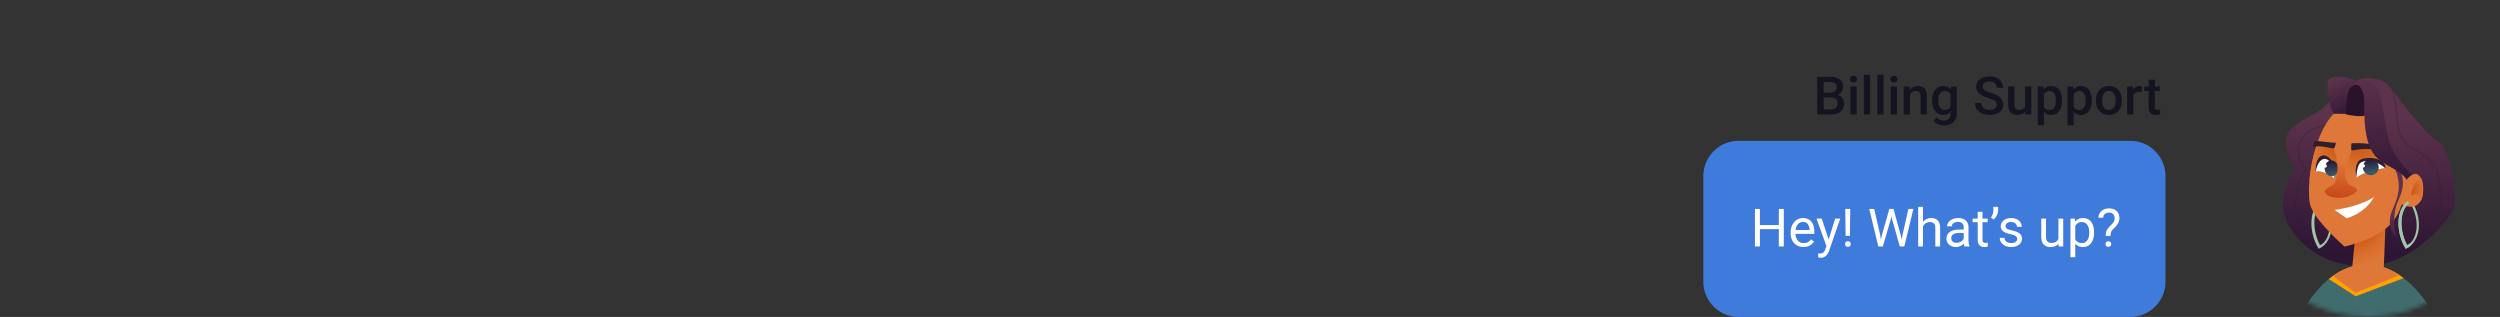<svg xmlns="http://www.w3.org/2000/svg" fill="none" viewBox="0 0 568 72"><rect x="0" y="0" width="568" height="72" fill="#333333" stroke="none"/><path fill="#131420" d="M416.066 22.145h-2.173l-.012-1.073h1.898a2.1 2.1 0 0 0 .815-.14c.226-.098.398-.237.515-.416.118-.184.176-.405.176-.662 0-.286-.055-.518-.164-.698a.937.937 0 0 0-.504-.392c-.222-.082-.508-.123-.855-.123h-1.424V26h-1.471v-8.531h2.895c.468 0 .886.045 1.254.134.371.09.685.231.943.422.262.188.459.426.592.715.137.29.205.633.205 1.032 0 .351-.084.673-.252.966a1.92 1.92 0 0 1-.744.71c-.328.183-.737.292-1.225.327l-.469.37zM416.002 26h-2.572l.662-1.166h1.91c.332 0 .609-.055.832-.164.223-.113.389-.268.498-.463.113-.2.17-.432.17-.697 0-.278-.049-.518-.147-.72a1.003 1.003 0 0 0-.462-.476c-.211-.113-.487-.17-.827-.17h-1.652l.012-1.072h2.15l.334.405c.469.015.854.119 1.154.31.305.192.532.44.68.744.149.305.223.633.223.985 0 .543-.119.998-.358 1.365a2.204 2.204 0 0 1-1.013.838c-.442.187-.973.281-1.594.281zm5.818-6.34V26h-1.418v-6.34h1.418zm-1.511-1.664c0-.215.07-.392.211-.533.144-.145.343-.217.597-.217.25 0 .447.072.592.217a.71.71 0 0 1 .217.533c0 .211-.072.387-.217.527-.145.141-.342.211-.592.211-.254 0-.453-.07-.597-.21a.714.714 0 0 1-.211-.528zm4.57-.996v9h-1.418v-9h1.418zm3.059 0v9h-1.418v-9h1.418zm3.058 2.66V26h-1.418v-6.34h1.418zm-1.512-1.664c0-.215.071-.392.211-.533.145-.145.344-.217.598-.217.25 0 .447.072.592.217.144.14.217.318.217.533 0 .211-.073.387-.217.527-.145.141-.342.211-.592.211-.254 0-.453-.07-.598-.21a.718.718 0 0 1-.211-.528zm4.459 3.018V26h-1.412v-6.34h1.33l.082 1.354zm-.252 1.582-.457-.006a4.13 4.13 0 0 1 .188-1.236 3.04 3.04 0 0 1 .516-.967c.222-.27.488-.477.796-.621a2.353 2.353 0 0 1 1.032-.223c.304 0 .58.043.826.129.25.082.463.217.638.404.18.188.317.432.411.733.093.296.14.662.14 1.095V26h-1.418v-4.102c0-.304-.045-.544-.134-.72a.754.754 0 0 0-.381-.381 1.43 1.43 0 0 0-.616-.117c-.242 0-.459.05-.65.152s-.353.24-.486.416a2.007 2.007 0 0 0-.299.61c-.07.23-.106.476-.106.738zm9.592-2.936h1.283v6.164c0 .57-.121 1.055-.363 1.453-.242.399-.58.701-1.014.909-.433.21-.935.316-1.505.316a3.537 3.537 0 0 1-1.664-.445 2.12 2.12 0 0 1-.686-.604l.662-.832c.227.27.477.467.75.592.274.125.561.187.861.187.325 0 .6-.06.827-.181a1.23 1.23 0 0 0 .533-.522c.125-.23.187-.511.187-.843v-4.758l.129-1.436zm-4.306 3.24v-.123c0-.48.058-.918.175-1.312.118-.399.286-.74.504-1.026.219-.289.485-.51.797-.662a2.342 2.342 0 0 1 1.061-.234c.41 0 .759.074 1.048.223.293.148.538.361.733.638.195.274.348.602.457.985.113.379.197.8.252 1.265v.393a6.363 6.363 0 0 1-.258 1.242c-.121.375-.281.7-.48.973-.2.273-.446.484-.739.633-.289.148-.631.222-1.025.222-.387 0-.736-.08-1.049-.24a2.397 2.397 0 0 1-.797-.674 3.224 3.224 0 0 1-.504-1.02 4.496 4.496 0 0 1-.175-1.283zm1.412-.123v.123c0 .29.027.559.082.809.058.25.146.47.263.662.121.188.274.336.457.445.188.106.409.159.663.159.332 0 .603-.07.814-.211.215-.141.379-.33.492-.569.117-.242.199-.511.246-.808v-1.06a2.58 2.58 0 0 0-.146-.645 1.74 1.74 0 0 0-.287-.522 1.201 1.201 0 0 0-.457-.351 1.526 1.526 0 0 0-.651-.13c-.254 0-.474.055-.662.165-.187.11-.342.26-.463.45a2.22 2.22 0 0 0-.263.669 3.592 3.592 0 0 0-.088.814zm13.259 1.026c0-.176-.027-.332-.082-.469a.906.906 0 0 0-.275-.375 2.272 2.272 0 0 0-.562-.328 7.477 7.477 0 0 0-.915-.334 10.18 10.18 0 0 1-1.125-.416 4.304 4.304 0 0 1-.89-.54 2.31 2.31 0 0 1-.592-.708 1.98 1.98 0 0 1-.211-.932c0-.348.072-.664.217-.949.148-.285.357-.531.627-.738.273-.211.596-.373.967-.487a4.072 4.072 0 0 1 1.23-.175c.633 0 1.178.117 1.635.351.461.235.814.549 1.06.944.25.394.375.83.375 1.306h-1.459c0-.281-.06-.53-.181-.744a1.23 1.23 0 0 0-.539-.516c-.239-.125-.541-.187-.908-.187-.348 0-.637.053-.868.158-.23.105-.402.248-.515.428-.114.18-.17.383-.17.61 0 .16.037.306.111.439.074.129.188.25.34.363.152.11.344.213.574.31.231.098.502.192.815.282.472.14.884.297 1.236.468.352.168.645.36.879.575.234.215.41.459.527.732.117.27.176.576.176.92 0 .36-.072.684-.217.973-.144.285-.351.529-.621.732-.266.2-.586.354-.961.463a4.537 4.537 0 0 1-1.242.158c-.41 0-.814-.055-1.213-.164a3.58 3.58 0 0 1-1.078-.498 2.57 2.57 0 0 1-.773-.844c-.192-.34-.288-.736-.288-1.19h1.471c0 .278.047.515.141.71.097.195.232.355.404.48.172.121.371.211.598.27.23.058.476.088.738.088.344 0 .631-.05.861-.147.235-.097.41-.234.528-.41.117-.176.175-.379.175-.61zm6.452.703V19.66h1.418V26h-1.336l-.082-1.494zm.199-1.319.474-.011c0 .426-.046.818-.14 1.178a2.723 2.723 0 0 1-.434.931 2.023 2.023 0 0 1-.75.615c-.304.145-.67.217-1.095.217-.309 0-.592-.045-.85-.135a1.736 1.736 0 0 1-.668-.416 1.894 1.894 0 0 1-.428-.732c-.101-.3-.152-.66-.152-1.078V19.66h1.412v4.108c0 .23.027.423.082.58a.984.984 0 0 0 .223.369c.093.094.203.16.328.199.125.04.258.059.398.059.403 0 .719-.079.949-.235.235-.16.401-.375.498-.644a2.55 2.55 0 0 0 .153-.909zm4.084-2.308v7.558h-1.412V19.66h1.3l.112 1.219zm4.131 1.892v.123c0 .462-.055.89-.164 1.284-.106.39-.264.732-.475 1.025-.207.29-.463.514-.768.674a2.23 2.23 0 0 1-1.054.24c-.395 0-.741-.072-1.037-.217a2.134 2.134 0 0 1-.745-.627 3.407 3.407 0 0 1-.492-.949 6.116 6.116 0 0 1-.258-1.207v-.474a6.49 6.49 0 0 1 .258-1.266c.125-.379.289-.705.492-.979.204-.273.452-.484.745-.632a2.238 2.238 0 0 1 1.025-.223c.398 0 .752.078 1.061.234.308.153.568.371.779.657.211.28.369.62.474 1.02.106.394.159.833.159 1.317zm-1.412.123v-.122c0-.293-.028-.565-.082-.815a2.139 2.139 0 0 0-.258-.668 1.265 1.265 0 0 0-.451-.445 1.23 1.23 0 0 0-.651-.164c-.25 0-.465.043-.644.129-.18.082-.33.197-.452.345a1.645 1.645 0 0 0-.281.522 3.129 3.129 0 0 0-.14.639v1.136c.046.281.127.54.24.774.113.234.273.421.48.562.211.137.481.205.809.205.254 0 .471-.055.65-.164.18-.11.326-.26.44-.451.117-.195.203-.42.258-.674a3.88 3.88 0 0 0 .082-.808zm4.031-2.015v7.558h-1.412V19.66h1.3l.112 1.219zm4.131 1.892v.123c0 .462-.055.89-.164 1.284-.106.39-.264.732-.475 1.025-.207.29-.463.514-.768.674a2.23 2.23 0 0 1-1.054.24c-.395 0-.741-.072-1.037-.217a2.134 2.134 0 0 1-.745-.627 3.407 3.407 0 0 1-.492-.949 6.116 6.116 0 0 1-.258-1.207v-.474a6.49 6.49 0 0 1 .258-1.266c.125-.379.289-.705.492-.979.204-.273.452-.484.745-.632a2.238 2.238 0 0 1 1.025-.223c.398 0 .752.078 1.061.234.308.153.568.371.779.657.211.28.369.62.474 1.02.106.394.159.833.159 1.317zm-1.412.123v-.122c0-.293-.028-.565-.082-.815a2.139 2.139 0 0 0-.258-.668 1.265 1.265 0 0 0-.451-.445 1.23 1.23 0 0 0-.651-.164c-.25 0-.465.043-.644.129-.18.082-.33.197-.452.345a1.645 1.645 0 0 0-.281.522 3.129 3.129 0 0 0-.14.639v1.136c.046.281.127.54.24.774.113.234.273.421.48.562.211.137.481.205.809.205.254 0 .471-.055.65-.164.18-.11.326-.26.44-.451.117-.195.203-.42.258-.674a3.88 3.88 0 0 0 .082-.808zm2.343.006v-.134c0-.457.067-.881.2-1.272.132-.394.324-.736.574-1.025.254-.293.562-.52.926-.68a3.011 3.011 0 0 1 1.242-.246c.465 0 .879.082 1.242.246.367.16.678.387.932.68.253.289.447.63.58 1.025.132.39.199.815.199 1.272v.134c0 .457-.067.881-.199 1.272-.133.39-.327.732-.58 1.025a2.693 2.693 0 0 1-.926.68c-.364.16-.776.24-1.237.24-.464 0-.88-.08-1.248-.24a2.69 2.69 0 0 1-.925-.68 3.027 3.027 0 0 1-.58-1.025c-.133-.39-.2-.815-.2-1.272zm1.412-.134v.134c0 .286.03.555.088.809.059.254.151.477.276.668.125.191.285.342.48.451.195.11.428.164.697.164.262 0 .489-.055.68-.164.195-.11.356-.26.481-.451s.216-.414.275-.668a3.4 3.4 0 0 0 .094-.809v-.134a3.3 3.3 0 0 0-.094-.797 2.053 2.053 0 0 0-.281-.674 1.34 1.34 0 0 0-1.166-.627c-.266 0-.496.057-.692.17-.191.11-.349.262-.474.457s-.217.42-.276.674c-.058.25-.088.515-.088.797zm7.084-1.899V26h-1.412v-6.34h1.348l.064 1.207zm1.94-1.248-.012 1.313a3.679 3.679 0 0 0-.574-.047c-.242 0-.455.035-.639.105a1.209 1.209 0 0 0-.463.293 1.298 1.298 0 0 0-.281.457c-.066.18-.105.381-.117.604l-.322.023c0-.398.039-.767.117-1.107.078-.34.195-.639.351-.897.161-.258.36-.459.598-.603.242-.145.522-.217.838-.217.086 0 .178.008.275.023.102.016.178.034.229.053zm4.084.041v1.031h-3.574v-1.03h3.574zm-2.543-1.553h1.412v6.141c0 .195.027.346.082.451.059.102.139.17.24.205.102.035.221.053.358.053.097 0 .191-.006.281-.018.09-.011.162-.023.217-.035l.006 1.078a3.626 3.626 0 0 1-.411.094 3.011 3.011 0 0 1-.527.041c-.324 0-.611-.056-.861-.17a1.265 1.265 0 0 1-.586-.568c-.141-.262-.211-.61-.211-1.043v-6.229z"/><path fill="#3F7BDA" d="M484 32h-89a8 8 0 0 0-8 8v24a8 8 0 0 0 8 8h89a8 8 0 0 0 8-8V40a8 8 0 0 0-8-8z"/><path fill="#fff" d="M404.293 51.137v.92h-4.617v-.92h4.617zm-4.441-3.668V56h-1.131v-8.531h1.131zm5.425 0V56h-1.125v-8.531h1.125zm4.477 8.648c-.442 0-.842-.074-1.201-.222a2.72 2.72 0 0 1-.92-.64 2.845 2.845 0 0 1-.586-.972 3.56 3.56 0 0 1-.205-1.23v-.246c0-.516.076-.975.228-1.377.153-.407.36-.75.621-1.032.262-.28.559-.494.891-.638a2.557 2.557 0 0 1 1.031-.217c.453 0 .844.078 1.172.234.332.157.604.375.815.657.211.277.367.605.468.984.102.375.153.785.153 1.23v.487h-4.735v-.885h3.651v-.082a2.732 2.732 0 0 0-.176-.82 1.477 1.477 0 0 0-.469-.657c-.215-.172-.508-.257-.879-.257a1.472 1.472 0 0 0-1.213.615 2.31 2.31 0 0 0-.345.744c-.082.293-.123.63-.123 1.014v.246c0 .3.041.584.123.85.086.261.209.492.369.69.164.2.361.356.592.47.234.113.5.17.796.17.383 0 .708-.079.973-.235a2.4 2.4 0 0 0 .697-.627l.657.522a3.044 3.044 0 0 1-.522.591c-.211.188-.471.34-.779.457a3.018 3.018 0 0 1-1.084.176zm5.432-.773 1.763-5.684h1.16l-2.543 7.319a3.889 3.889 0 0 1-.234.503 2.436 2.436 0 0 1-.363.522 1.733 1.733 0 0 1-.539.398 1.621 1.621 0 0 1-.744.158 3.262 3.262 0 0 1-.61-.094l-.006-.878c.032.004.08.008.147.012a1.746 1.746 0 0 0 .773-.088.948.948 0 0 0 .434-.322c.121-.149.224-.354.31-.616l.452-1.23zm-1.295-5.684 1.646 4.922.281 1.143-.779.398-2.332-6.463h1.184zm6.486-2.191-.076 6.123h-.979l-.082-6.123h1.137zm-1.172 7.986c0-.176.053-.324.158-.445.11-.121.27-.182.481-.182.207 0 .365.06.474.182.114.12.17.27.17.445a.61.61 0 0 1-.17.434c-.109.12-.267.181-.474.181-.211 0-.371-.06-.481-.181a.64.64 0 0 1-.158-.434zm8.361-2.033 1.694-5.953h.82l-.475 2.314L427.783 56h-.814l.597-2.578zm-1.752-5.953 1.348 5.836.404 2.695h-.808l-2.069-8.531h1.125zm6.457 5.83 1.319-5.83h1.131L432.658 56h-.808l.421-2.701zm-2.068-5.83 1.647 5.953.597 2.578h-.814l-1.758-6.217-.48-2.314h.808zm6.692-.469v9h-1.084v-9h1.084zm-.258 5.59-.451-.018c.003-.433.068-.834.193-1.2.125-.372.301-.694.527-.968a2.35 2.35 0 0 1 1.858-.861c.312 0 .593.043.843.129.25.082.463.215.639.398.18.184.316.422.41.715.094.29.141.643.141 1.06V56h-1.09v-4.166c0-.332-.049-.598-.146-.797a.905.905 0 0 0-.428-.44 1.537 1.537 0 0 0-.692-.14c-.269 0-.515.057-.738.17a1.76 1.76 0 0 0-.568.469c-.156.199-.28.427-.369.685a2.504 2.504 0 0 0-.129.809zm9.521 2.326v-3.264c0-.25-.051-.467-.152-.65a.999.999 0 0 0-.445-.434 1.619 1.619 0 0 0-.739-.152 1.73 1.73 0 0 0-.72.14 1.249 1.249 0 0 0-.481.37.81.81 0 0 0-.17.492h-1.084c0-.227.059-.451.176-.674.117-.222.285-.424.504-.603a2.52 2.52 0 0 1 .797-.434 3.14 3.14 0 0 1 1.043-.164c.461 0 .867.078 1.218.234.356.157.633.393.833.71.203.312.304.704.304 1.177v2.953c0 .211.018.436.053.674.039.238.096.443.17.615V56h-1.131a2 2 0 0 1-.129-.498 4.054 4.054 0 0 1-.047-.586zm.188-2.76.011.762h-1.095c-.309 0-.584.025-.826.076-.243.047-.446.12-.61.217a.978.978 0 0 0-.504.879c0 .2.045.38.135.545.09.164.225.295.404.392.184.094.409.141.674.141.332 0 .625-.07.879-.211.254-.14.455-.313.604-.516.152-.203.234-.4.246-.591l.463.521a1.59 1.59 0 0 1-.223.545 2.605 2.605 0 0 1-1.201 1.025 2.33 2.33 0 0 1-.926.176c-.43 0-.807-.084-1.131-.252a1.937 1.937 0 0 1-.75-.674 1.782 1.782 0 0 1-.264-.955c0-.34.067-.638.2-.896.132-.262.324-.479.574-.65.25-.176.551-.31.902-.399.352-.09.744-.135 1.178-.135h1.26zm5.256-2.496v.832h-3.428v-.832h3.428zm-2.268-1.54h1.084v6.31c0 .215.033.377.1.486.066.11.152.182.257.217.106.035.219.052.34.052.09 0 .184-.007.281-.023.102-.02.178-.035.229-.047l.006.885a2.541 2.541 0 0 1-.34.076 2.592 2.592 0 0 1-.498.041c-.266 0-.51-.052-.732-.158a1.18 1.18 0 0 1-.534-.527c-.129-.25-.193-.586-.193-1.008v-6.305zm4.635-1.12v.75c0 .234-.041.482-.123.744a3.094 3.094 0 0 1-.346.75 2.716 2.716 0 0 1-.551.627l-.621-.428c.184-.258.322-.521.416-.79.098-.274.147-.569.147-.885V47h1.078zm4.342 7.318c0-.156-.036-.3-.106-.433-.066-.137-.205-.26-.416-.37-.207-.113-.519-.21-.937-.292a7.484 7.484 0 0 1-.956-.264 2.89 2.89 0 0 1-.72-.37 1.535 1.535 0 0 1-.451-.509 1.416 1.416 0 0 1-.159-.685c0-.25.055-.487.164-.71.114-.222.272-.42.475-.591.207-.172.455-.307.744-.404a3.01 3.01 0 0 1 .967-.147c.508 0 .941.09 1.301.27.359.18.635.42.826.72.191.297.287.627.287.99h-1.084a.934.934 0 0 0-.158-.51 1.17 1.17 0 0 0-.451-.415 1.46 1.46 0 0 0-.721-.164c-.301 0-.545.047-.732.14a.941.941 0 0 0-.405.346.87.87 0 0 0-.064.762c.043.09.117.173.223.252.105.074.253.144.445.21.191.067.435.133.732.2.52.117.947.258 1.283.422.336.164.586.365.75.603.164.238.247.528.247.867 0 .278-.059.532-.176.762-.114.23-.28.43-.498.598a2.476 2.476 0 0 1-.774.386c-.297.09-.631.135-1.002.135-.558 0-1.031-.1-1.418-.299-.386-.199-.679-.457-.879-.773a1.851 1.851 0 0 1-.298-1.002h1.089c.016.297.102.533.258.709.157.172.348.295.574.37.227.07.452.105.674.105.297 0 .545-.04.744-.118a1.03 1.03 0 0 0 .463-.322.744.744 0 0 0 .159-.469zm9.363.217V49.66h1.09V56h-1.037l-.053-1.465zm.205-1.336.451-.011c0 .421-.045.812-.135 1.171a2.508 2.508 0 0 1-.422.926 1.994 1.994 0 0 1-.767.615c-.317.145-.701.217-1.154.217-.309 0-.592-.045-.85-.135a1.691 1.691 0 0 1-.656-.416 1.894 1.894 0 0 1-.428-.732 3.52 3.52 0 0 1-.147-1.084v-4.09h1.084v4.102c0 .285.032.521.094.709.067.183.155.33.264.44.113.105.238.179.375.222.141.043.285.064.433.064.461 0 .827-.088 1.096-.263.27-.18.463-.42.58-.721.121-.305.182-.643.182-1.014zm3.621-2.32v7.559h-1.09V49.66h.996l.094 1.219zm4.271 1.898v.123c0 .461-.054.89-.164 1.284-.109.39-.269.73-.48 1.02-.207.288-.463.513-.768.673-.304.16-.654.24-1.048.24a2.68 2.68 0 0 1-1.067-.199 2.109 2.109 0 0 1-.785-.58 2.962 2.962 0 0 1-.516-.914 5.243 5.243 0 0 1-.257-1.201v-.657c.046-.468.134-.888.263-1.26a3.14 3.14 0 0 1 .51-.949c.215-.265.475-.466.779-.603.305-.14.657-.211 1.055-.211.398 0 .752.078 1.061.234.308.153.568.371.779.657.211.285.369.627.474 1.025.11.394.164.834.164 1.318zm-1.089.123v-.123c0-.316-.034-.613-.1-.89a2.236 2.236 0 0 0-.311-.739 1.472 1.472 0 0 0-.527-.504 1.5 1.5 0 0 0-.767-.187 1.69 1.69 0 0 0-.715.14c-.2.094-.369.221-.51.381a2.018 2.018 0 0 0-.346.54c-.086.199-.15.406-.193.62v1.518c.078.274.187.532.328.774a1.7 1.7 0 0 0 .563.58c.234.144.529.217.884.217.293 0 .545-.061.756-.182.215-.125.391-.295.527-.51.141-.215.245-.46.311-.738.066-.281.1-.58.1-.897zm4.828.698h-1.09c.004-.375.037-.682.1-.92.066-.242.173-.463.322-.662.148-.2.346-.426.592-.68.179-.184.343-.355.492-.516.152-.164.275-.34.369-.527.094-.191.141-.42.141-.686 0-.27-.049-.502-.147-.697a1.003 1.003 0 0 0-.422-.451c-.183-.106-.412-.158-.685-.158-.227 0-.442.04-.645.123a1.109 1.109 0 0 0-.492.38c-.125.169-.19.39-.193.663h-1.084c.007-.442.117-.82.328-1.137.215-.316.504-.558.867-.727a2.867 2.867 0 0 1 1.219-.251c.496 0 .918.09 1.265.27.352.179.619.437.803.773.184.332.275.726.275 1.183 0 .352-.072.676-.216.973a3.772 3.772 0 0 1-.545.826 9.774 9.774 0 0 1-.709.738c-.215.2-.36.424-.434.674-.074.25-.111.52-.111.809zm-1.137 1.857c0-.176.055-.324.164-.445.109-.121.268-.182.475-.182.211 0 .371.06.48.182.11.12.164.27.164.445a.622.622 0 0 1-.164.434c-.109.12-.269.181-.48.181-.207 0-.366-.06-.475-.181a.627.627 0 0 1-.164-.434z"/><mask id="a" width="60" height="60" x="508" y="12" maskUnits="userSpaceOnUse" style="mask-type:alpha"><path fill="#F5F3F9" d="M508 42c0-16.569 13.431-30 30-30 16.569 0 30 13.431 30 30 0 16.569-13.431 30-30 30-16.569 0-30-13.431-30-30z"/></mask><g mask="url(#a)"><path fill="url(#b)" d="M518.802 48.08c.833 4.358 6.711 12.49 18.469 12.395 6.112-.053 11.375-3.32 15.042-6.694.237-.216.468-.436.691-.655 2.97-2.899 4.727-5.73 4.794-6.517.146-1.765-.439-9.21-2.987-13.866-3.249-1.64-8.157-8.196-10.822-11.64-.205-.263-.396-.51-.574-.734-.4-.51-.723-.903-.949-1.144-1.62-1.716-7.3-2.453-8.576.783 0 0-3.476-.783-4.457 2.448-.979 3.236-8.278 4.802-9.699 7.988-1.421 3.182 1.517 8.033 1.517 8.033s-3.282 5.24-2.449 9.603z"/><path fill="#311E2D" d="M543.415 20.37c.592 1.941.769 3.847.925 5.548.237 2.584.447 4.816 1.921 6.506 1.073 1.233 2.158 1.772 3.207 2.293 1.399.698 2.725 1.357 3.745 3.717 1.715 3.958 1.244 11.11-.9 15.347.237-.216.468-.436.691-.655 1.857-4.377 2.176-11.039.535-14.834-1.074-2.477-2.456-3.164-3.915-3.89-1.018-.507-2.066-1.032-3.098-2.212-1.399-1.601-1.601-3.78-1.832-6.307-.134-1.47-.287-3.097-.705-4.78-.205-.263-.397-.51-.574-.734zM532.465 54.977l.048-.351c-.088-.013-8.869-1.26-10.054-4.46-1.344-3.626-.793-7.655 1.593-11.65l.066-.111-.086-.098c-1.568-1.756-2.082-4.107-1.308-5.991.882-2.148 3.257-3.448 6.686-3.663l-.022-.353c-3.572.223-6.055 1.602-6.992 3.881-.81 1.974-.305 4.419 1.285 6.265-2.386 4.053-2.924 8.146-1.554 11.844 1.258 3.397 9.967 4.636 10.338 4.687z" opacity=".3" style="mix-blend-mode:multiply"/><path fill="#A1C5A9" d="M527.971 45.286c3.565 5.783 1.216 10.436-1.191 11.219-2.546-4.213-2.076-9.848 1.191-11.219zm-.86 10.407c1.782-.67 3.473-4.649.742-9.592-2.418 1.173-2.697 5.989-.742 9.592z"/><path fill="url(#c)" d="M542.001 50.442c0 .303-.453 11.711-.453 11.711l-7.253-.15.831-8.312 6.875-3.249z"/><path fill="#DF7738" d="M525.031 47.006c1.297 3.484 7.651 9.019 7.651 9.019s8.065-1.776 11.137-5.876c3.076-4.1 3.079-11.165 3.079-11.165-1.322-.18-6.612-7.332-5.605-11.931-3.009-1.981-7.86-1.843-11.07-1.23-1.708 1.754-3.009 4.383-3.923 7.222-.861 2.654-1.385 5.492-1.598 7.97-.23 2.607-.11 4.815.329 5.991z"/><path fill="url(#d)" d="M530.223 25.823c-1.182-2.092-1.721-6.011-1.231-7.53.49-1.519 5.193-.882 6.516.294 1.322 1.176-2.009 7.3-2.156 7.3-.147 0-3.129-.064-3.129-.064z"/><path fill="#29132A" d="M533.891 20.007c-.98 1.91-.931 5.977-.931 5.977s4.066.93 4.85 0c.784-.93-.294-6.369-1.666-6.957-1.371-.588-2.253.98-2.253.98z"/><path fill="url(#e)" d="M524.702 41.014c1.853.701 5.985.528 6.201.01.245-.588 1.078-2.888-.637-7.25 0 0-2.736-1.073-3.966-.73-.861 2.655-1.385 5.493-1.598 7.97z"/><path fill="url(#f)" d="M533.205 42.299c4.899.833 9.651-1.715 9.749-3.675.098-1.96-1.42-4.409-2.89-4.899-1.47-.49-4.997-.833-6.271.637s-1.47 6.614-1.47 6.614l.882 1.323z"/><path fill="#311E2D" d="M541.975 38.26c.19-2.712-5.188-2.841-6.089-1.665-1.094 1.427-.523 3.377-.523 3.853 1.189-1.237 5.517-2.236 6.612-2.188z"/><path fill="#fff" d="M541.975 38.26c-1.808-1.76-4.973-2.204-5.899-1.047-.571.713-.713 2.759-.713 3.234 1.189-1.236 5.518-2.235 6.612-2.188z"/><path fill="url(#g)" d="M537.98 39.683a1.795 1.795 0 1 1 1.31-3.344 1.795 1.795 0 0 1-1.31 3.344z"/><path fill="#fff" d="M536.521 37.67a.395.395 0 1 0 .79 0 .395.395 0 0 0-.79 0z"/><path fill="#311E2D" d="M530.413 40.633c-1.274-1.176-3.724-2.107-4.311-1.519-.147-6.613 5.339-3.625 4.311 1.519z"/><path fill="#fff" d="M530.413 40.633c-1.274-1.176-3.724-2.107-4.312-1.519.833-4.752 4.263-3.625 4.312 1.519z"/><path fill="url(#h)" d="M529.697 40.05c-.849 0-1.538-.804-1.538-1.795 0-.992.689-1.796 1.538-1.796.85 0 1.539.804 1.539 1.796 0 .991-.689 1.795-1.539 1.795z"/><path fill="#fff" d="M527.881 37.698a.395.395 0 1 0 .79 0 .395.395 0 0 0-.79 0z"/><path fill="url(#i)" d="M533.842 42.053s1.666.588 1.715 1.127c.049.539-2.058 1.91-4.41 1.764-2.351-.147-2.988-1.029-2.988-1.47 0-.44 1.666-1.42 2.058-1.568.391-.147 1.028-2.106.832-4.752-.196-2.645-1.126-3.821-1.126-3.821l4.654.392s-1.372 2.792-1.764 4.948c-.392 2.156 1.029 3.38 1.029 3.38z"/><path fill="#311E2D" d="M530.707 32.402c-.049.735-.441 1.372-.441 1.372s-4.018-.98-4.605-.294c-.196-.245 0-1.225.244-1.421.245-.196 4.41.539 4.802.343zM534.283 32.55c-.196.538-.049 1.665-.049 1.665s2.057-.392 3.282-.392 3.772.294 4.605 1.225c-1.224-2.107-4.017-2.695-7.838-2.499z"/><path fill="#fff" d="M539.329 44.797c-3.772 2.351-8.916 2.89-8.916 2.89l2.743 1.91s4.213-1.077 6.173-4.8z"/><path fill="#A1C5A9" d="M547.754 45.286c3.565 5.783 1.216 10.436-1.191 11.219-2.546-4.213-2.076-9.848 1.191-11.219zm-.86 10.407c1.782-.67 3.473-4.649.742-9.592-2.418 1.173-2.696 5.989-.742 9.592z"/><path fill="url(#j)" d="M543.613 37.246c2.291 4.334 1.367 7.259 0 10.289-1.368 3.03-.362 5.708 1.166 6.66-1.126-1.516-1.006-6.096-.081-8.175.925-2.08 2.011-4.44.442-7.717-.884-1.847-1.527-1.057-1.527-1.057z"/><path fill="#406C6E" d="M521.217 74.412h33.413c-1.348-2.813-4.225-7.935-8.524-11.225-.31-.243-.627-.467-.954-.685-2.163-1.437-4.65-2.388-7.457-2.388-2.929 0-5.48 1.034-7.657 2.583-.32.224-.627.461-.928.704-4.039 3.294-6.657 8.258-7.893 11.011z"/><path fill="#FFA200" d="m529.11 63.403 6.088 3.921 10.907-4.137a15.263 15.263 0 0 0-.953-.684c-2.162-1.44-4.65-2.389-7.456-2.389-2.931 0-5.482 1.035-7.658 2.584-.319.223-.627.46-.928.705z"/><path fill="#DF7738" d="m530.038 62.697 5.163 3.838 9.951-4.032c-2.162-1.44-4.65-2.389-7.456-2.389-2.931 0-5.482 1.035-7.658 2.584z"/><path fill="url(#k)" d="M533.891 20.008c2.057-1.96 3.331.343 3.282 3.723-.049 3.38.049 8.084 2.009 11.072 1.959 2.989 5.732 3.185 7.789 6.222 2.058 3.038 1.519-.93 1.519-.93s-3.429-2.695-5.144-6.614c-1.715-3.92-1.617-10.68-3.478-13.57-1.862-2.891-4.752-1.618-5.977.097z"/><path fill="#DF7738" d="M545.572 46.376c1.297.648 3.222 1.173 4.363-.673.302-.49.511-1.156.582-2.045.113-1.428-.096-2.54-.518-3.26-.832-1.417-2.033-1.204-3.617.925 0 0-.672 3.274-.81 5.053z"/><path fill="url(#l)" d="M547.714 44.476c1.46-.776 2.19.138 2.221 1.226.302-.489.511-1.155.582-2.044.113-1.429-.096-2.541-.518-3.26-1.648.857-2.161 3.217-2.285 4.078z"/><path fill="#A1C5A9" d="M547.164 45.6c.036.216.078.478.114.719-2.08 1.453-2.236 5.96-.383 9.376.248-.092.493-.251.726-.468l.018.66c-.344.29-.709.5-1.077.62-2.381-3.948-2.123-9.14.602-10.907z"/></g><defs><linearGradient id="b" x1="538.519" x2="538.086" y1="26.402" y2="57.604" gradientUnits="userSpaceOnUse"><stop stop-color="#5D324C"/><stop offset="1" stop-color="#2D1534"/></linearGradient><radialGradient id="c" cx="0" cy="0" r="1" gradientTransform="matrix(-9.466 0 0 -9.466 535.27 50.857)" gradientUnits="userSpaceOnUse"><stop stop-color="#C24B00"/><stop offset=".14" stop-color="#C65209"/><stop offset=".697" stop-color="#D86C2B"/><stop offset="1" stop-color="#DF7738"/></radialGradient><linearGradient id="d" x1="531.34" x2="534.406" y1="17.874" y2="26.649" gradientUnits="userSpaceOnUse"><stop stop-color="#5D324C"/><stop offset="1" stop-color="#2D1534"/></linearGradient><radialGradient id="e" cx="0" cy="0" r="1" gradientTransform="matrix(-8.203 0 0 -8.203 532.835 32.547)" gradientUnits="userSpaceOnUse"><stop stop-color="#C24B00"/><stop offset=".14" stop-color="#C65209"/><stop offset=".697" stop-color="#D86C2B"/><stop offset="1" stop-color="#DF7738"/></radialGradient><radialGradient id="f" cx="0" cy="0" r="1" gradientTransform="matrix(-8.854 0 0 -8.854 536.008 30.743)" gradientUnits="userSpaceOnUse"><stop stop-color="#C24B00"/><stop offset=".14" stop-color="#C65209"/><stop offset=".697" stop-color="#D86C2B"/><stop offset="1" stop-color="#DF7738"/></radialGradient><linearGradient id="g" x1="538.717" x2="538.502" y1="39.265" y2="35.983" gradientUnits="userSpaceOnUse"><stop offset=".021" stop-color="#385966"/><stop offset="1" stop-color="#251635"/></linearGradient><linearGradient id="h" x1="529.802" x2="529.587" y1="39.848" y2="36.567" gradientUnits="userSpaceOnUse"><stop offset=".021" stop-color="#385966"/><stop offset="1" stop-color="#251635"/></linearGradient><linearGradient id="i" x1="530.834" x2="532.666" y1="51.621" y2="36.81" gradientUnits="userSpaceOnUse"><stop offset=".003" stop-color="#B52000"/><stop offset="1" stop-color="#DF7738"/></linearGradient><linearGradient id="j" x1="544.437" x2="544.382" y1="48.504" y2="58.21" gradientUnits="userSpaceOnUse"><stop stop-color="#5D324C"/><stop offset="1" stop-color="#2D1534"/></linearGradient><linearGradient id="k" x1="539.869" x2="542.514" y1="16.398" y2="43.686" gradientUnits="userSpaceOnUse"><stop stop-color="#5D324C"/><stop offset="1" stop-color="#2D1534"/></linearGradient><radialGradient id="l" cx="0" cy="0" r="1" gradientTransform="matrix(-4.102 0 0 -4.102 546.838 42.951)" gradientUnits="userSpaceOnUse"><stop stop-color="#C24B00"/><stop offset=".14" stop-color="#C65209"/><stop offset=".697" stop-color="#D86C2B"/><stop offset="1" stop-color="#DF7738"/></radialGradient></defs></svg>